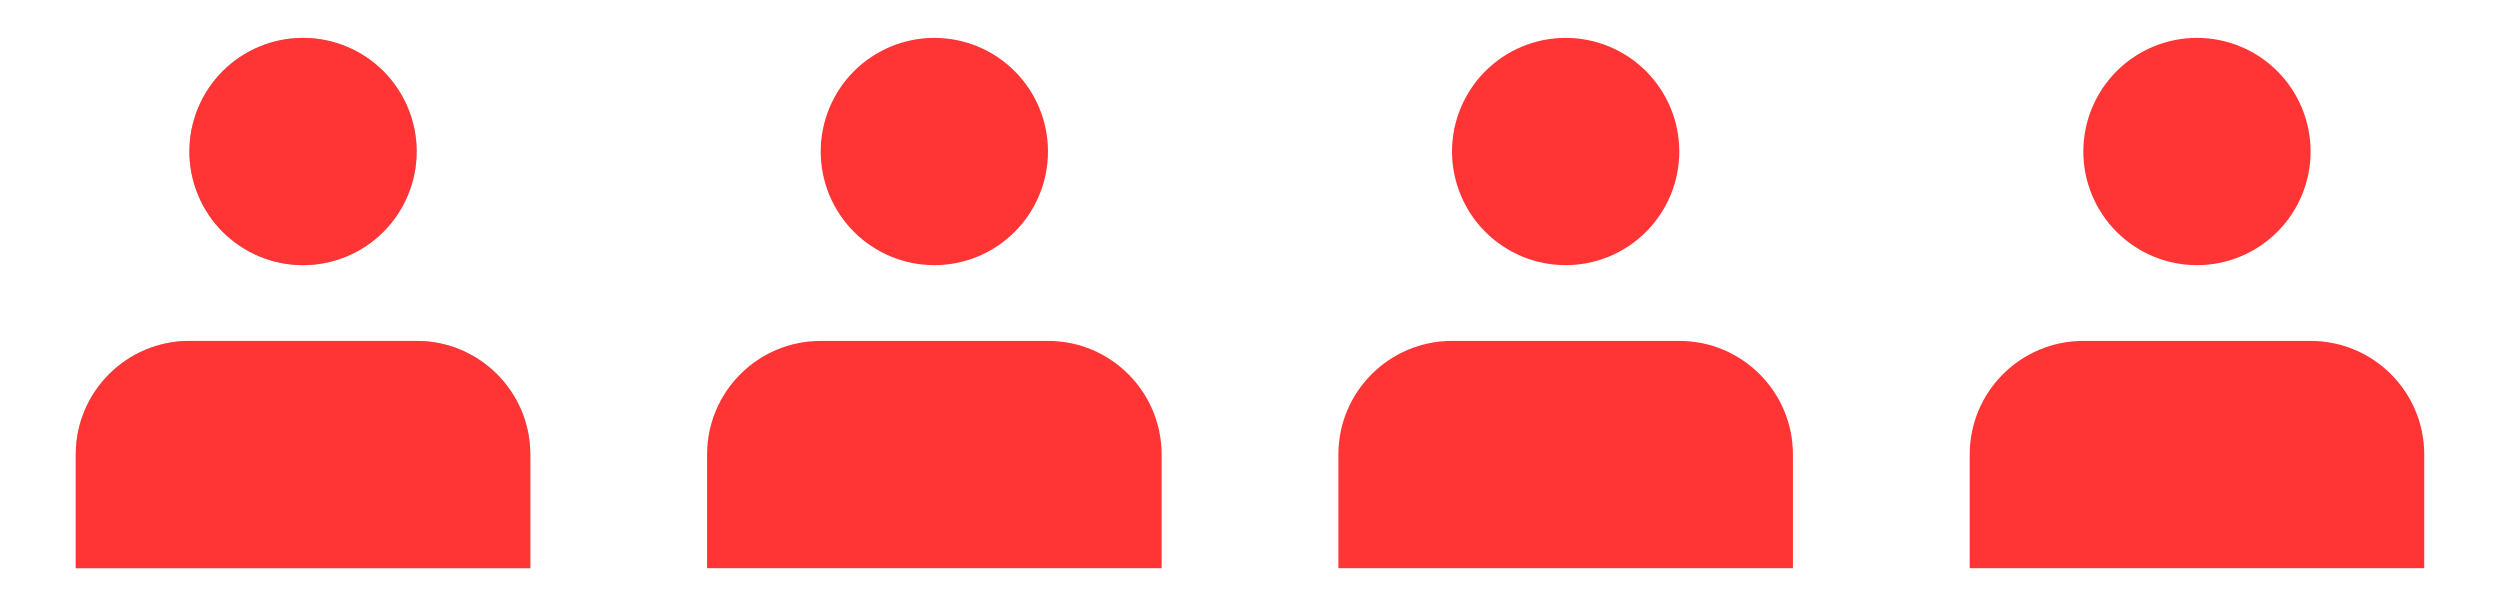 <svg width="99" height="24" viewBox="0 0 99 24" fill="none" xmlns="http://www.w3.org/2000/svg">
<g clip-path="url(#clip0_22_314)">
<path d="M12 1.5C11.409 1.5 10.824 1.616 10.278 1.843C9.732 2.069 9.236 2.4 8.818 2.818C8.4 3.236 8.069 3.732 7.843 4.278C7.616 4.824 7.5 5.409 7.5 6C7.5 6.591 7.616 7.176 7.843 7.722C8.069 8.268 8.4 8.764 8.818 9.182C9.236 9.6 9.732 9.931 10.278 10.158C10.824 10.384 11.409 10.5 12 10.5C12.591 10.5 13.176 10.384 13.722 10.158C14.268 9.931 14.764 9.6 15.182 9.182C15.6 8.764 15.931 8.268 16.157 7.722C16.384 7.176 16.5 6.591 16.5 6C16.5 5.409 16.384 4.824 16.157 4.278C15.931 3.732 15.6 3.236 15.182 2.818C14.764 2.4 14.268 2.069 13.722 1.843C13.176 1.616 12.591 1.5 12 1.5ZM16.5 13.5H7.5C5.014 13.5 3 15.514 3 18V22.5H21V18C21 15.514 18.985 13.5 16.5 13.5Z" fill="#B1B1B1"/>
<path d="M12 1.5C11.409 1.5 10.824 1.616 10.278 1.843C9.732 2.069 9.236 2.4 8.818 2.818C8.4 3.236 8.069 3.732 7.843 4.278C7.616 4.824 7.5 5.409 7.5 6C7.5 6.591 7.616 7.176 7.843 7.722C8.069 8.268 8.4 8.764 8.818 9.182C9.236 9.6 9.732 9.931 10.278 10.158C10.824 10.384 11.409 10.5 12 10.5C12.591 10.5 13.176 10.384 13.722 10.158C14.268 9.931 14.764 9.6 15.182 9.182C15.6 8.764 15.931 8.268 16.157 7.722C16.384 7.176 16.5 6.591 16.5 6C16.5 5.409 16.384 4.824 16.157 4.278C15.931 3.732 15.6 3.236 15.182 2.818C14.764 2.4 14.268 2.069 13.722 1.843C13.176 1.616 12.591 1.5 12 1.5ZM16.5 13.5H7.5C5.014 13.5 3 15.514 3 18V22.5H21V18C21 15.514 18.985 13.5 16.5 13.5Z" fill="#FF3535"/>
</g>
<path d="M37 1.5C36.409 1.5 35.824 1.616 35.278 1.843C34.732 2.069 34.236 2.4 33.818 2.818C33.4 3.236 33.069 3.732 32.843 4.278C32.616 4.824 32.5 5.409 32.5 6C32.5 6.591 32.616 7.176 32.843 7.722C33.069 8.268 33.4 8.764 33.818 9.182C34.236 9.6 34.732 9.931 35.278 10.158C35.824 10.384 36.409 10.5 37 10.5C37.591 10.5 38.176 10.384 38.722 10.158C39.268 9.931 39.764 9.6 40.182 9.182C40.6 8.764 40.931 8.268 41.157 7.722C41.384 7.176 41.5 6.591 41.5 6C41.5 5.409 41.384 4.824 41.157 4.278C40.931 3.732 40.6 3.236 40.182 2.818C39.764 2.4 39.268 2.069 38.722 1.843C38.176 1.616 37.591 1.5 37 1.5ZM41.5 13.5H32.5C30.015 13.5 28 15.514 28 18V22.5H46V18C46 15.514 43.986 13.5 41.5 13.5Z" fill="#FF3535"/>
<path d="M62 1.5C61.409 1.5 60.824 1.616 60.278 1.843C59.732 2.069 59.236 2.4 58.818 2.818C58.4 3.236 58.069 3.732 57.843 4.278C57.616 4.824 57.5 5.409 57.5 6C57.5 6.591 57.616 7.176 57.843 7.722C58.069 8.268 58.4 8.764 58.818 9.182C59.236 9.6 59.732 9.931 60.278 10.158C60.824 10.384 61.409 10.5 62 10.5C62.591 10.5 63.176 10.384 63.722 10.158C64.268 9.931 64.764 9.6 65.182 9.182C65.6 8.764 65.931 8.268 66.157 7.722C66.384 7.176 66.5 6.591 66.5 6C66.5 5.409 66.384 4.824 66.157 4.278C65.931 3.732 65.6 3.236 65.182 2.818C64.764 2.4 64.268 2.069 63.722 1.843C63.176 1.616 62.591 1.5 62 1.5ZM66.5 13.5H57.5C55.014 13.5 53 15.514 53 18V22.5H71V18C71 15.514 68.986 13.5 66.5 13.5Z" fill="#FF3535"/>
<path d="M87 1.5C86.409 1.5 85.824 1.616 85.278 1.843C84.732 2.069 84.236 2.4 83.818 2.818C83.4 3.236 83.069 3.732 82.843 4.278C82.616 4.824 82.5 5.409 82.5 6C82.5 6.591 82.616 7.176 82.843 7.722C83.069 8.268 83.4 8.764 83.818 9.182C84.236 9.6 84.732 9.931 85.278 10.158C85.824 10.384 86.409 10.5 87 10.5C87.591 10.5 88.176 10.384 88.722 10.158C89.268 9.931 89.764 9.6 90.182 9.182C90.6 8.764 90.931 8.268 91.157 7.722C91.384 7.176 91.5 6.591 91.5 6C91.5 5.409 91.384 4.824 91.157 4.278C90.931 3.732 90.6 3.236 90.182 2.818C89.764 2.4 89.268 2.069 88.722 1.843C88.176 1.616 87.591 1.5 87 1.5ZM91.5 13.5H82.5C80.014 13.5 78 15.514 78 18V22.5H96V18C96 15.514 93.986 13.5 91.5 13.5Z" fill="#FF3535"/>
<defs>
<clipPath id="clip0_22_314">
<rect width="24" height="24" fill="white"/>
</clipPath>
</defs>
</svg>
